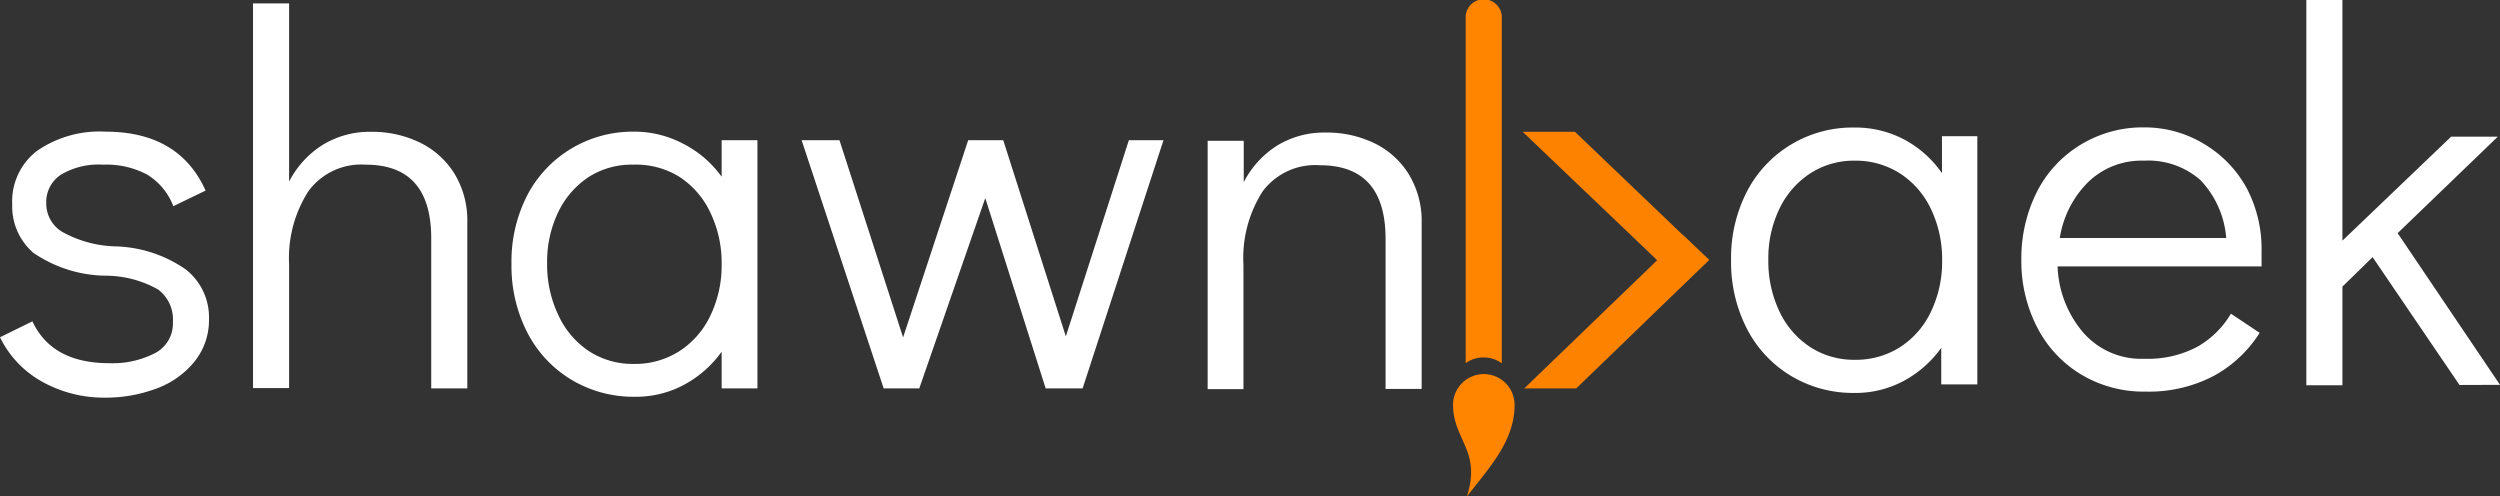 <svg xmlns="http://www.w3.org/2000/svg" viewBox="0 0 169.75 33.71"><rect x="0" y="0" width="169.75" height="33.71" fill="#333333" stroke="none"/><defs><style>.cls-1{fill:#fff;}.cls-2{fill:#ff8300;opacity:0.99;}.cls-3,.cls-4{fill:#ff8400;}.cls-3{fill-rule:evenodd;}</style></defs><title>Asset 25</title><g id="Layer_2" data-name="Layer 2"><g id="Layer_1-2" data-name="Layer 1"><path class="cls-1" d="M2.83,25.9a6.91,6.91,0,0,1-2.83-3l2.2-1.08q1.33,2.84,5.22,2.84a6.29,6.29,0,0,0,3.1-.68,2.27,2.27,0,0,0,1.22-2.12,2.54,2.54,0,0,0-1-2.2,7.28,7.28,0,0,0-3.47-.94,8.87,8.87,0,0,1-5-1.55A4.16,4.16,0,0,1,.83,13.88a4.31,4.31,0,0,1,1.69-3.64,7.46,7.46,0,0,1,4.64-1.3q5,0,6.8,4L11.77,14A4.32,4.32,0,0,0,10,11.86a5.89,5.89,0,0,0-3-.68,5,5,0,0,0-2.86.68,2.22,2.22,0,0,0-1,1.94,2.25,2.25,0,0,0,1.06,1.93,7.86,7.86,0,0,0,3.65,1,8.75,8.75,0,0,1,4.77,1.57,4.13,4.13,0,0,1,1.57,3.37,4.47,4.47,0,0,1-1,2.9,5.94,5.94,0,0,1-2.59,1.82,9.81,9.81,0,0,1-3.49.61A8.62,8.62,0,0,1,2.83,25.9Z"/><path class="cls-1" d="M28.47,9.66a5.66,5.66,0,0,1,2.38,2.12,6.1,6.1,0,0,1,.88,3.31V26.37H29.28V16.18q0-5-4.46-5A4.44,4.44,0,0,0,20.93,13a8.4,8.4,0,0,0-1.3,4.93v8.42H17.18V.23h2.45v12.1a6.42,6.42,0,0,1,2.29-2.5,6.12,6.12,0,0,1,3.29-.88A7.42,7.42,0,0,1,28.47,9.66Z"/><path class="cls-1" d="M51.43,9.52V26.37H49V23.88a7.5,7.5,0,0,1-2.56,2.25,6.9,6.9,0,0,1-3.31.81,8.19,8.19,0,0,1-4.32-1.15,8,8,0,0,1-3-3.2,9.9,9.9,0,0,1-1.08-4.68,9.83,9.83,0,0,1,1.06-4.63,8,8,0,0,1,3-3.19A8.1,8.1,0,0,1,43,8.94a7.08,7.08,0,0,1,3.37.81A7.31,7.31,0,0,1,49,12V9.52ZM46.12,23.85a5.82,5.82,0,0,0,2.11-2.41A7.85,7.85,0,0,0,49,17.94a7.86,7.86,0,0,0-.76-3.49A5.82,5.82,0,0,0,46.12,12,5.59,5.59,0,0,0,43,11.18,5.43,5.43,0,0,0,40,12a5.89,5.89,0,0,0-2.09,2.39,7.73,7.73,0,0,0-.76,3.47,7.92,7.92,0,0,0,.76,3.53A5.86,5.86,0,0,0,40,23.85a5.43,5.43,0,0,0,3,.86A5.59,5.59,0,0,0,46.12,23.85Z"/><path class="cls-1" d="M134.26,9.25V26.1h-2.45V23.62a7.5,7.5,0,0,1-2.56,2.25,6.9,6.9,0,0,1-3.31.81,8.19,8.19,0,0,1-4.32-1.15,8,8,0,0,1-3-3.2,9.9,9.9,0,0,1-1.08-4.68A9.83,9.83,0,0,1,118.62,13a8,8,0,0,1,3-3.19,8.1,8.1,0,0,1,4.3-1.15,7.08,7.08,0,0,1,3.37.81,7.31,7.31,0,0,1,2.57,2.29V9.25ZM129,23.58a5.82,5.82,0,0,0,2.11-2.41,7.85,7.85,0,0,0,.76-3.49,7.86,7.86,0,0,0-.76-3.49A5.82,5.82,0,0,0,129,11.77a5.59,5.59,0,0,0-3.08-.86,5.43,5.43,0,0,0-3,.86,5.89,5.89,0,0,0-2.09,2.39,7.73,7.73,0,0,0-.76,3.47,7.92,7.92,0,0,0,.76,3.53,5.86,5.86,0,0,0,2.09,2.41,5.43,5.43,0,0,0,3,.86A5.59,5.59,0,0,0,129,23.58Z"/><path class="cls-1" d="M76.65,9.52H79L73.51,26.37H71l-4.1-12.92L62.42,26.37H60L54.43,9.52H57l4.32,13.39L65.74,9.52h2.38l4.25,13.32Z"/><path class="cls-1" d="M93.27,9.7a5.65,5.65,0,0,1,2.38,2.12,6.1,6.1,0,0,1,.88,3.31V26.41H94.08V16.22q0-5-4.46-5A4.45,4.45,0,0,0,85.73,13,8.41,8.41,0,0,0,84.43,18v8.42H82V9.56h2.45v2.81a6.42,6.42,0,0,1,2.29-2.5A6.12,6.12,0,0,1,90,9,7.42,7.42,0,0,1,93.27,9.7Z"/><path class="cls-1" d="M149.68,9.79a7.89,7.89,0,0,1,2.88,3,8.88,8.88,0,0,1,1,4.3c0,.46,0,.8,0,1H139.71a7.3,7.3,0,0,0,1.69,4.43,5.22,5.22,0,0,0,4.21,1.84,7.16,7.16,0,0,0,3.58-.81,6.22,6.22,0,0,0,2.29-2.25l1.95,1.3a8.46,8.46,0,0,1-3.13,2.93,9.48,9.48,0,0,1-4.61,1.06,8.26,8.26,0,0,1-4.36-1.15,8,8,0,0,1-3-3.2,9.81,9.81,0,0,1-1.08-4.64A10,10,0,0,1,138.32,13a7.94,7.94,0,0,1,3-3.2,8.1,8.1,0,0,1,4.3-1.15A7.75,7.75,0,0,1,149.68,9.79Zm1.48,6.37a6.4,6.4,0,0,0-1.76-3.94,5.36,5.36,0,0,0-3.82-1.31,5.19,5.19,0,0,0-3.83,1.49,6.83,6.83,0,0,0-1.89,3.76Z"/><path class="cls-1" d="M167,26.14l-5.9-8.68-2.05,2v6.7h-2.45V0h2.45V16.34l7.38-7.06h3.17l-6.8,6.55,6.95,10.3Z"/><polygon class="cls-2" points="114.29 15.96 114.28 15.97 106.94 8.95 103.39 8.95 106.04 11.48 107.37 12.75 110.64 15.87 112.52 17.67 103.5 26.37 107.03 26.37 107.98 25.45 109.27 24.21 112.44 21.14 116.06 17.65 114.29 15.96"/><path class="cls-3" d="M99.6,33.71c1.62-2.06,3.24-3.82,3.24-6.22a2.09,2.09,0,1,0-4.18,0C98.67,29.89,100.6,30.6,99.6,33.71Z"/><path class="cls-4" d="M100.75,24.27a2.07,2.07,0,0,1,1.22.4c0-1.16,0-2.82,0-2.82V1.07a1.23,1.23,0,0,0-2.45,0s0,18.78,0,23.59A2.07,2.07,0,0,1,100.75,24.27Z"/></g></g></svg>